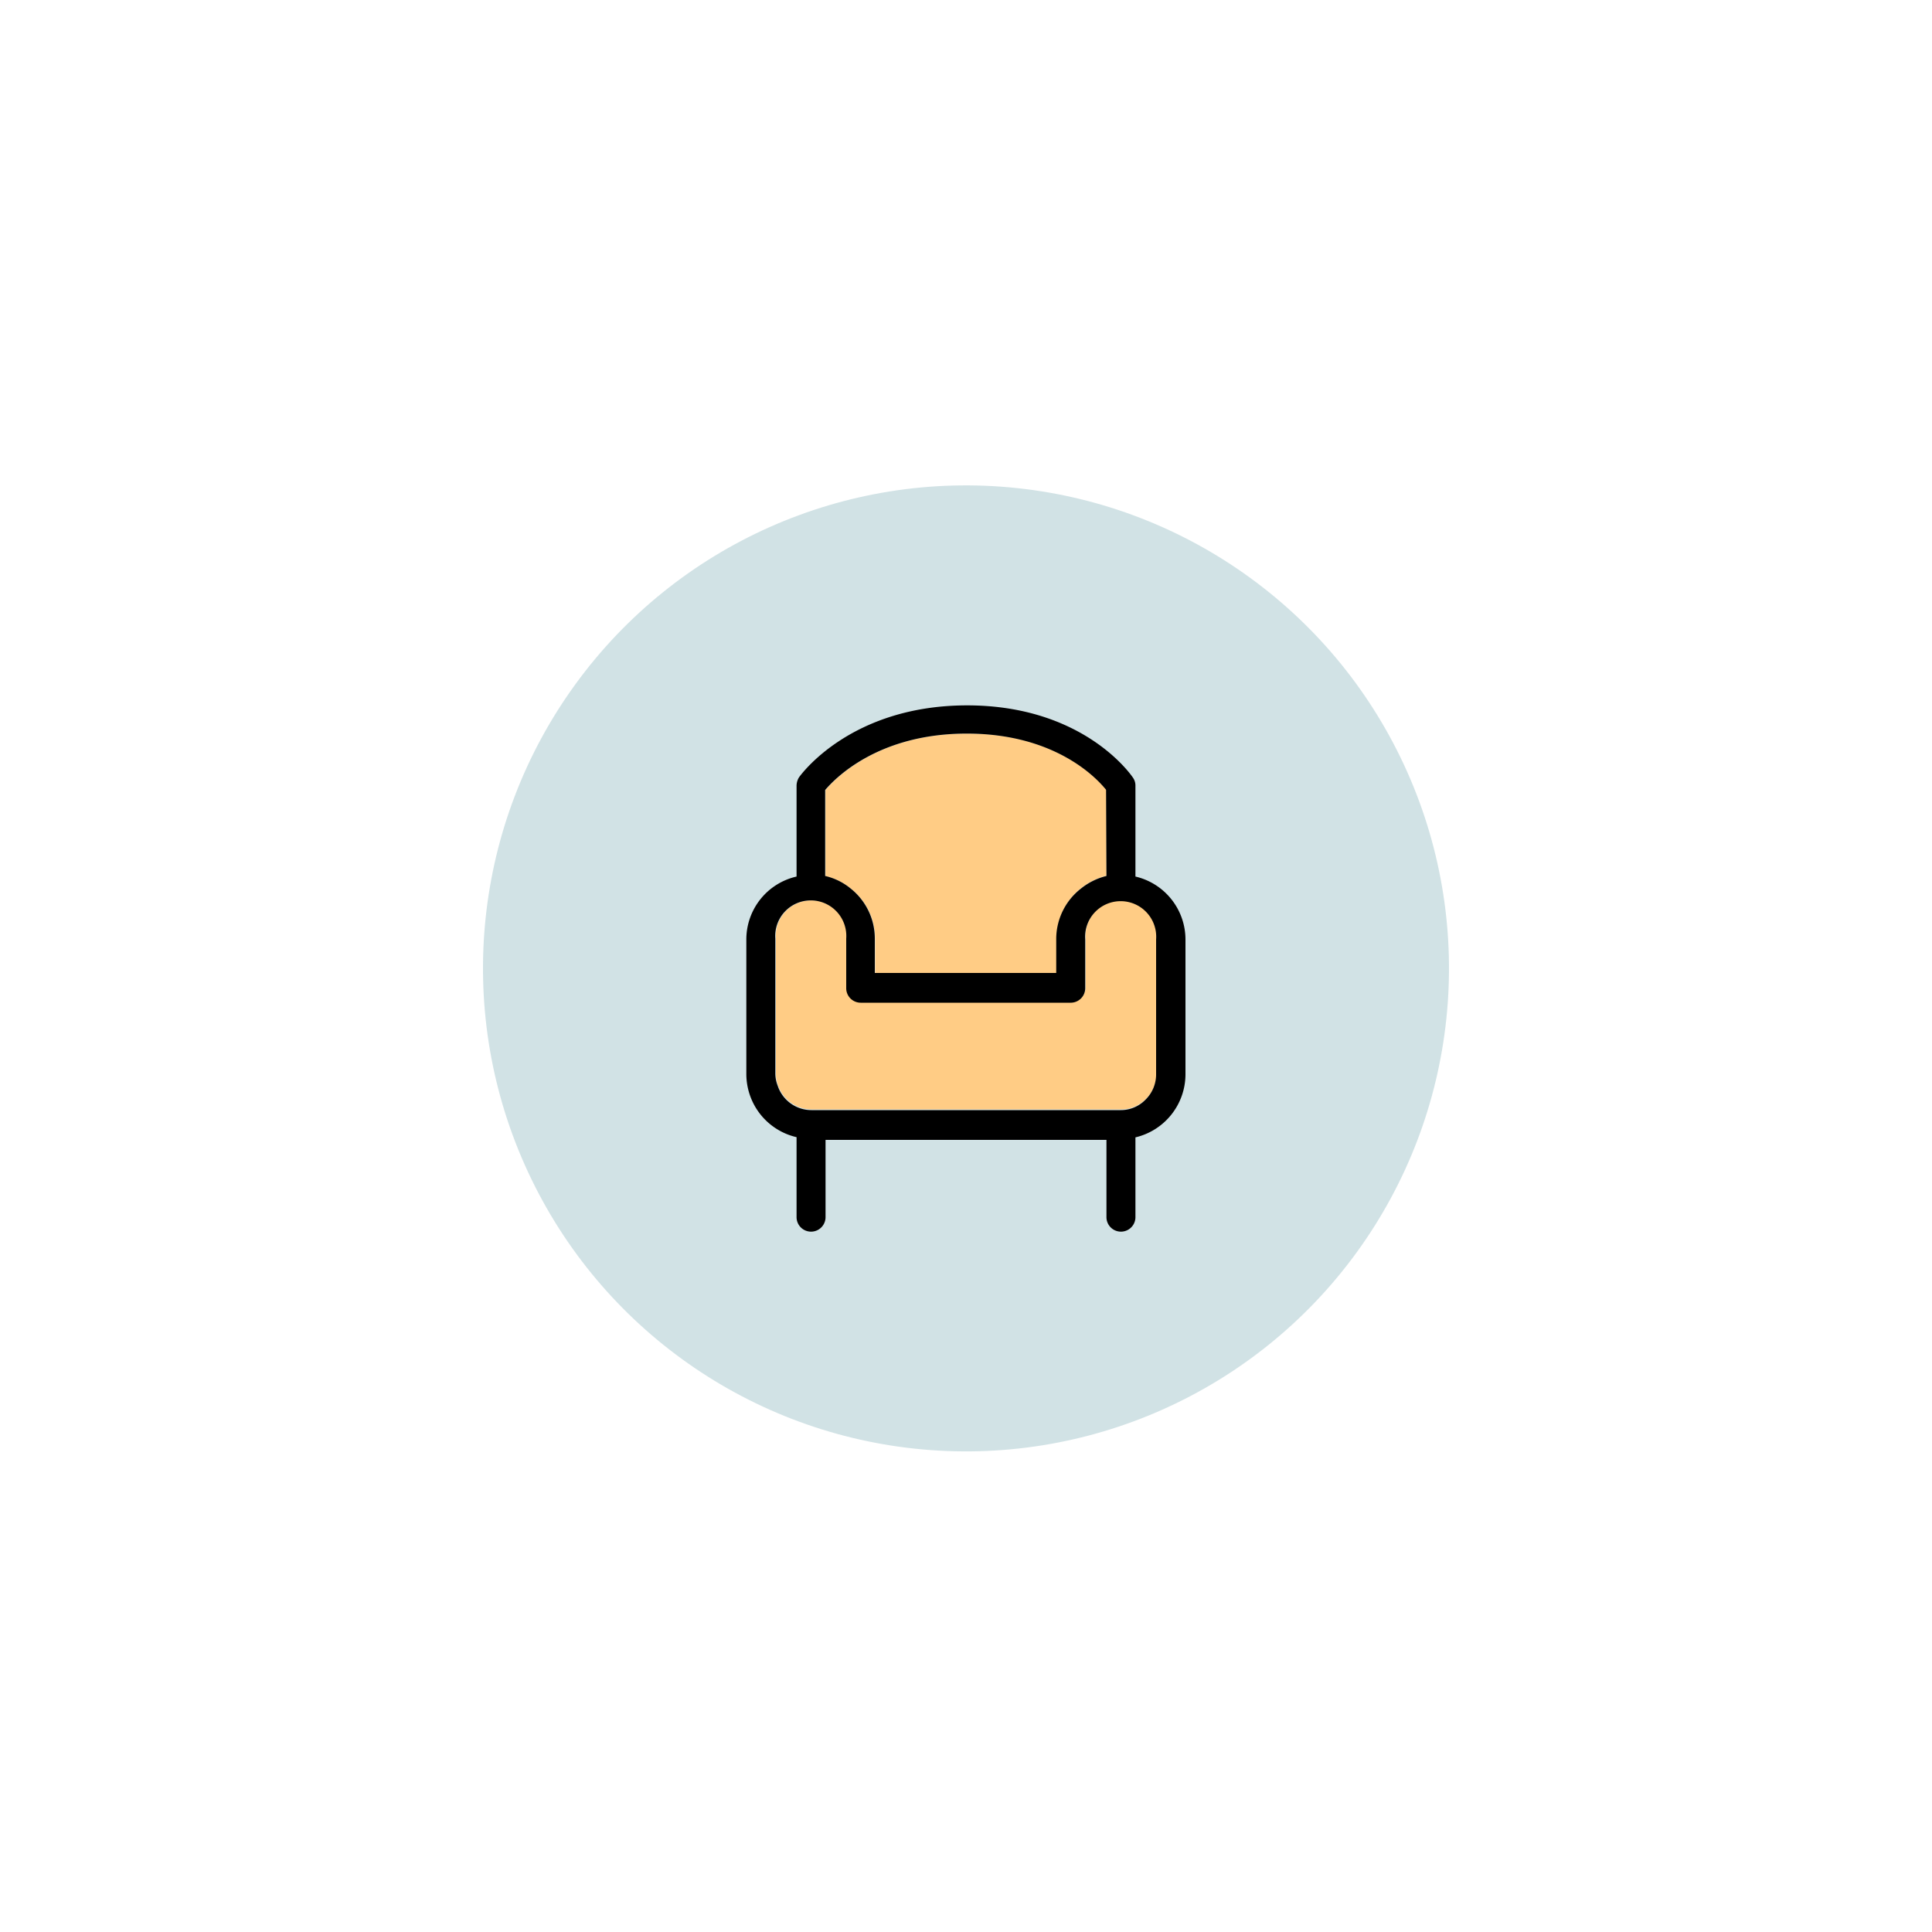 <svg id="Layer_1" data-name="Layer 1" xmlns="http://www.w3.org/2000/svg" viewBox="0 0 100 100"><defs><style>.cls-1{fill:#d1e2e5;}.cls-2{fill:#ffcc85;}</style></defs><title>18B40000.I_BQX_Icons_Outlined</title><g id="SVGID"><circle class="cls-1" cx="50" cy="50.13" r="25" transform="translate(-5.09 94.6) rotate(-83.99)"/></g><g id="_Group_" data-name="&lt;Group&gt;"><path class="cls-2" d="M57.27,40.88v4.45a3.39,3.39,0,0,0-1.33.66,3.31,3.31,0,0,0-1.25,2.59v1.78H45.3V48.58A3.31,3.31,0,0,0,44.05,46a3.21,3.21,0,0,0-1.32-.65V40.89c.56-.66,2.8-2.92,7.33-2.92S56.75,40.23,57.27,40.88Z"/><path class="cls-2" d="M44.55,51.86H55.44a.75.75,0,0,0,.75-.75V48.58a1.84,1.84,0,1,1,3.67,0v7a1.83,1.83,0,0,1-.55,1.3,1.78,1.78,0,0,1-1.29.54H42a1.84,1.84,0,0,1-1.72-1.23,1.78,1.78,0,0,1-.12-.61v-7a1.84,1.84,0,1,1,3.67,0v2.53A.75.75,0,0,0,44.55,51.86Z"/><path d="M58,57.46a1.78,1.78,0,0,0,1.29-.54,1.83,1.83,0,0,0,.55-1.3v-7a1.84,1.84,0,1,0-3.67,0v2.53a.75.75,0,0,1-.75.75H44.55a.75.75,0,0,1-.75-.75V48.58a1.84,1.84,0,1,0-3.67,0v7a1.78,1.78,0,0,0,.12.61A1.84,1.84,0,0,0,42,57.46Zm-.75-16.58c-.52-.65-2.68-2.91-7.21-2.91s-6.77,2.26-7.33,2.92v4.45a3.21,3.21,0,0,1,1.32.65,3.31,3.31,0,0,1,1.25,2.59v1.78h9.39V48.58A3.31,3.31,0,0,1,55.94,46a3.39,3.39,0,0,1,1.33-.66ZM38.83,56.73a3.38,3.38,0,0,1-.2-1.11v-7a3.34,3.34,0,0,1,2.6-3.25v-4.7a.84.84,0,0,1,.13-.44c.11-.15,2.69-3.72,8.7-3.72s8.48,3.59,8.58,3.74a.7.7,0,0,1,.13.42v4.7a3.35,3.35,0,0,1,2.59,3.25v7a3.36,3.36,0,0,1-2.59,3.25V63a.75.75,0,1,1-1.5,0V59H42.73V63a.75.75,0,0,1-1.5,0V58.86A3.35,3.35,0,0,1,38.83,56.73Z"/></g></svg>
